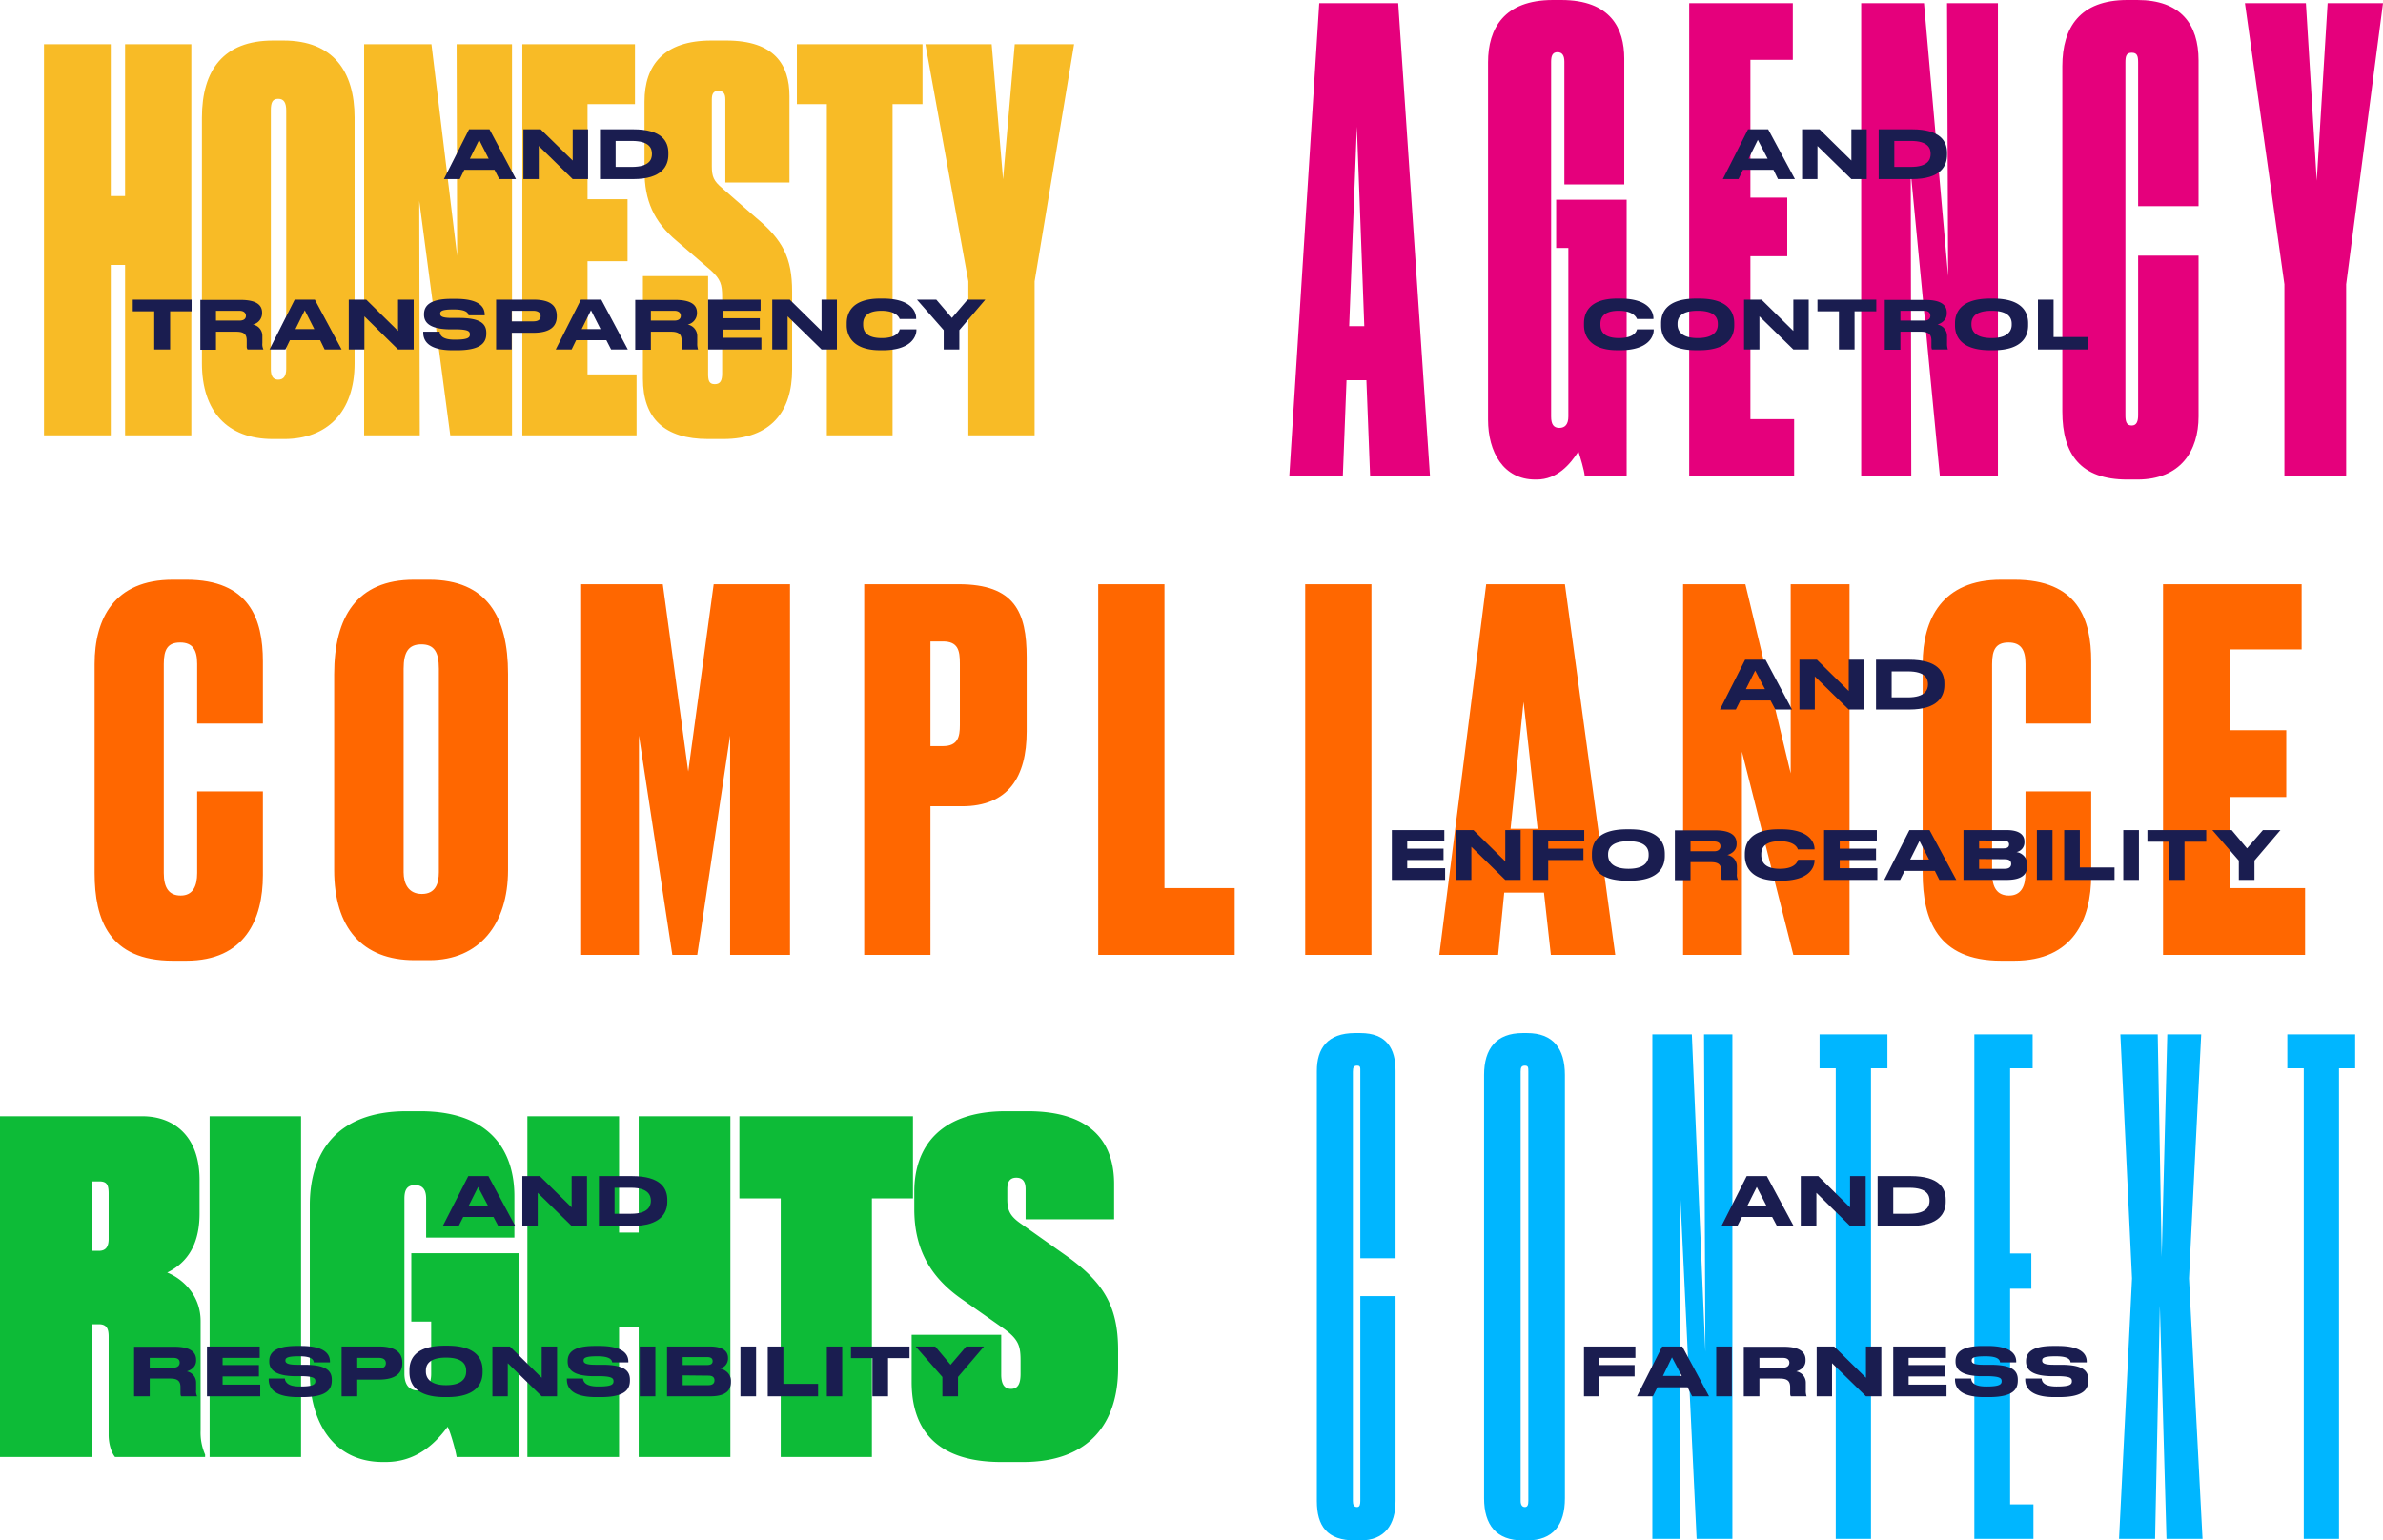 <svg xmlns="http://www.w3.org/2000/svg" viewBox="0 0 899.2 581.4"><defs><style>.cls-1{fill:#ff6700;}.cls-2{fill:#1a1d50;}.cls-3{fill:#0dbb37;}.cls-4{fill:#00b6ff;}.cls-5{fill:#f8bb26;}.cls-6{fill:#e5007c;}</style></defs><title>RSA typographic</title><g id="Layer_2" data-name="Layer 2"><g id="Layer_1-2" data-name="Layer 1"><path class="cls-1" d="M816.2,220.5V360.4h53.6V335.2H841.3V300.8h21.4V275.6H841.3V245.1h27.2V220.5Zm-51.9,109c0,5.1-1.7,8.5-6.2,8.5s-6.4-3-6.4-8.5V250.6c0-5.5,1.5-8.1,6.2-8.1s6.4,2.8,6.4,8.1v22.5h24.8V249.6c0-16-5.1-30.8-29-30.8h-5c-22.2,0-29.6,14.8-29.6,31.8v78.9c0,17.5,5.5,33.1,29.6,33.1h5c22.2,0,29-15.6,29-32.3V298.7H764.3Zm-129.2-109V360.4h22.2V283.7l19.4,76.7h21.2V220.5H675.7v71.4l-17.1-71.4Zm-60.2,44.4,5.3,47.9H570Zm10.3,95.5h24.3l-19-139.9H560.8L543.1,360.4h22.2l2.3-23.5h15ZM517.5,220.5h-25V360.4h25Zm-103.1,0V360.4h51.5V335.2H439.4V220.5Zm-63.3,21.6h4.7c5.7,0,6.4,3.4,6.4,8.3v23.3c0,4.3-.7,7.9-6.4,7.9h-4.7ZM363,304.3c17.5,0,24.4-11.1,24.4-28.2v-28c0-17.1-4.5-27.6-25.7-27.6H326.1V360.4h25V304.3ZM219.3,360.4h21.8V277.6l12.6,82.8h9.4l12.4-82.8v82.8h22.6V220.5H269.3l-9.6,70.7-9.6-70.7H219.3Zm-53.7-31.2c0,4.3-1.3,8.2-6.4,8.2s-6.9-3.9-6.9-8.2V252.4c0-6.2,1.8-9.2,6.7-9.2s6.6,3,6.6,9.2Zm26.1-74.9c0-21.4-7.9-35.5-29.8-35.5h-5.7c-21.6,0-30.1,14.1-30.1,35.7v73.9c0,21.8,10.6,34,30.3,34H162c18.8,0,29.7-13.5,29.7-34ZM74.4,329.5c0,5.1-1.7,8.5-6.2,8.5s-6.4-3-6.4-8.5V250.6c0-5.5,1.5-8.1,6.2-8.1s6.4,2.8,6.4,8.1v22.5H99.2V249.6c0-16-5.1-30.8-28.9-30.8H65.2c-22.2,0-29.5,14.8-29.5,31.8v78.9c0,17.5,5.4,33.1,29.5,33.1h5.1c22.1,0,28.9-15.6,28.9-32.3V298.7H74.4Z"/><path class="cls-2" d="M844.8,332.1h5.9v-7.3l9.8-11.5h-6.6l-6,6.9-5.8-6.9h-7.3l10,11.5Zm-26.4,0h5.9V317.7h8.2v-4.4H810.3v4.4h8.1Zm-11.3-18.8h-5.9v18.8h5.9Zm-28.2,0v18.8h19v-4.7H784.8V313.3Zm-4.4,0h-5.9v18.8h5.9Zm-18,11c2,0,2.4.9,2.4,1.8h0c0,.7-.4,1.8-2.4,1.8h-9.7v-3.7Zm-.5-7c1.7,0,2.1.7,2.1,1.4h0c0,.8-.4,1.5-2.1,1.5h-9.2v-3Zm-15.1,14.8h16.3c6.1,0,7.8-2.4,7.8-5.4v-.4a4.8,4.8,0,0,0-4.1-4.7,3.7,3.7,0,0,0,3-3.7v-.3c0-2.2-1.5-4.3-6.8-4.3H740.9Zm-9.1,0h6.4l-10.1-18.8h-7.6L711,332.1h6l1.7-3.4h11.4Zm-3.9-7.7h-7.1l3.5-7Zm-39.6-11.1v18.8h20.1v-4.4H694.2v-3.1h13.7v-4.3H694.2v-2.7h14v-4.3Zm-16.2,19.1c10.8,0,12.6-5.2,12.6-7.6v-.3h-6.2c-.2.4-.8,3.4-6.9,3.4s-7-3-7-5.2v-.3c0-2.4,1.3-4.9,7-4.9s6.7,2.6,6.8,3.1h6.3v-.2c0-2.2-1.7-7.4-12.6-7.4H671c-11.1,0-12.6,5.8-12.6,9.3v.7c0,3.4,1.7,9.4,12.6,9.4Zm-34.2-7h7.7c2.9,0,3.9,1,3.9,3.3v2.2c0,.7.1,1,.3,1.2h6a4,4,0,0,1-.4-2.3v-2.8a4.3,4.3,0,0,0-3.6-4.3c1.3-.4,3.5-1.5,3.5-4.1v-.3c0-2.7-1.9-4.9-8.1-4.9H632v18.8h5.9Zm0-7.8h8.9c1.7,0,2.4.8,2.4,1.8h0c0,1-.7,1.9-2.4,1.9h-8.9Zm-15.8,4.8v.4c0,2.2-1.3,5.1-7.6,5.1s-7.7-3-7.7-5.2v-.3c0-2.1,1.2-4.9,7.7-4.9s7.6,2.8,7.6,4.9m-8.2-9.4c-11.9,0-13.2,5.9-13.2,9.3v.7c0,3.3,1.3,9.4,13.2,9.4H615c11.9,0,13.2-6.1,13.2-9.4v-.7c0-3.4-1.3-9.3-13.2-9.3Zm-35.6.3v18.8h5.9v-7.5h13.3v-4.3H584.2v-2.7h13.6v-4.3Zm-28.9,0v18.8h5.8V319.6L568,332.1h5.8V313.3H568v11.8l-12-11.8Zm-24.2,0v18.8h20.1v-4.4H531v-3.1h13.7v-4.3H531v-2.7h14v-4.3Z"/><path class="cls-2" d="M713.8,253.4h6.1c6.8,0,7.6,2.9,7.6,4.9h0c0,1.9-.9,4.9-7.6,4.9h-6.1Zm-5.9,14.4h12.5c11,0,13.3-5.1,13.3-9.2v-.7c0-4.2-2.4-8.9-13.3-8.9H707.9ZM679,249v18.8h5.8V255.3l12.8,12.5h5.8V249h-5.8v11.8l-12-11.8Zm-9.1,18.8h6.3l-10-18.8h-7.7L649,267.8h6l1.7-3.4h11.4Zm-3.9-7.7h-7.2l3.5-7Z"/><path class="cls-3" d="M379.6,419.4c-24.2,0-34.6,12.8-34.6,30.4v6.6c0,14.2,5.4,25.1,17.6,33.7l16.5,11.6c5.5,4.1,6,6.6,6,12.1v4.7c0,3.6-.9,5.7-3.6,5.7s-3.7-2.1-3.7-5.4v-15H344v17.8c0,20,11.6,30.2,33.8,30.2H386c25.2,0,35.9-14.9,35.9-35.4v-6.8c0-16.9-5.7-25.9-20.2-36.1l-16.4-11.6c-4.2-2.9-5.2-5.1-5.2-9.3v-3.8c0-2.8,1-4.3,3.4-4.3s3.5,1.5,3.5,4.3v11.4h33.4V446.9c0-15.2-8-27.5-32.7-27.5ZM279,421.3v31h15.6v97.6H329V452.3h15.5v-31Zm-45.4,79.4H241v49.2h34.6V421.3H241v43.9h-7.4V421.3H199V549.9h34.6Zm-88.1,51.1c11.3,0,18.5-6.6,23.4-13.3,1,1.7,3.1,9.2,3.4,11.4h23.4V473H155.2v25.8h7.5v19.7c0,4.3-1.9,6.3-5.1,6.3s-5-2.2-5-6.3V452.4c0-3.2.9-5.1,4-5.1s4.2,2,4.2,5.1v14.7h33.3V451.4c0-15.6-7.8-32-35.6-32h-5c-27.1,0-36.6,16.3-36.6,35.5v63.4c0,18,8.6,33.5,27.6,33.5ZM113.6,421.3H79.1V549.9h34.5Zm-79,78.5h2.7c3.1,0,3.7,1.9,3.7,4.7v37.1c0,3.3,1,6.6,2.4,8.3h34V549a20.7,20.7,0,0,1-1.7-9.1V498.6c0-9.7-6.7-15.9-12.6-18.3,5.7-2.8,12.2-8.5,12.2-22.2V445.3c0-16.9-10.1-24-21.6-24H0V549.9H34.6Zm0-53.9h2.9c2.9,0,3.5,1.4,3.5,4.6v17.1c0,3-1.1,4.5-3.7,4.5H34.6Z"/><path class="cls-4" d="M869.3,580.8h13.3V403.2h6.1V390.4H863.1v12.8h6.2Zm-56.1,0,1.8-88,2.5,88h13.6L826,482.5l4.6-92.1H817.8l-2.1,84-1.5-84H800.1l4.4,92.1-4.9,98.3ZM745,390.4V580.8h22.3v-13h-8.8V486.4h8V473.1h-8V403.2H767V390.4ZM692.7,580.8H706V403.2h6.2V390.4H686.6v12.8h6.1ZM623.5,390.4V580.8H634l-.2-134.6,6.4,134.6h13.5V390.4H643l.5,119.8-5.1-119.8ZM576.7,566.5c0,1.5-.3,2.3-1.3,2.3s-1.6-.8-1.6-2.3v-162c0-1.6.3-2.3,1.6-2.3s1.3.7,1.3,2.3Zm13.8-160.8c0-9.9-4.4-15.8-14.3-15.8h-1.6c-10,0-14.6,5.9-14.6,15.8V565.5c0,10,4.6,15.9,14.6,15.9h1.6c9.9,0,14.3-5.9,14.3-15.9ZM512.1,568.8c-1.3,0-1.6-1-1.6-2.3v-162c0-1.6.3-2.3,1.6-2.3s1.2.7,1.2,2.3v70.4h13.3V404.2c0-8.4-3.3-14.3-13.3-14.3h-2c-10.5,0-14.4,5.9-14.4,14.3V566.5c0,9.5,3.9,14.9,14.4,14.9h2c9.2,0,13.3-5.9,13.3-14.9V489.2H513.3v77.3c0,1.3-.2,2.3-1.2,2.3"/><path class="cls-2" d="M355.6,527h5.9v-7.3l9.8-11.5h-6.7l-5.9,6.9-5.8-6.9h-7.4l10.1,11.5Zm-26.4,0h5.9V512.6h8.1v-4.4H321.1v4.4h8.1Zm-11.4-18.8H312V527h5.8Zm-28.1,0V527h19v-4.7H295.6V508.2Zm-4.4,0h-5.9V527h5.9Zm-18,11c2,0,2.3,1,2.3,1.8h0c0,.7-.3,1.8-2.3,1.8h-9.7v-3.7Zm-.5-7c1.7,0,2.1.7,2.1,1.5h0c0,.8-.4,1.5-2.1,1.5h-9.2v-3ZM251.7,527H268c6.1,0,7.8-2.4,7.8-5.4v-.4c0-3.2-2.8-4.4-4.1-4.7a3.8,3.8,0,0,0,3-3.7v-.3c0-2.2-1.5-4.3-6.9-4.3H251.7Zm-4.4-18.8h-5.9V527h5.9Zm-22.4,19.1h1.8c9.4,0,11-3.1,11-6.3v-.3c0-3.8-2.9-5.5-10-5.6h-3.1c-3.9,0-4.4-.8-4.4-1.6s.4-1.6,4.9-1.6h.4c4.9,0,5.4,1.5,5.5,2.3h6.1v-.3c0-2.8-2-5.9-11-5.9h-1.7c-8.6,0-10.2,2.9-10.2,5.7v.2c0,3,2.1,5.3,9.1,5.5h3.3c4.3.1,4.9.8,4.9,1.9s-.5,2-5.5,2h-.4c-4.8,0-5.5-1.9-5.6-3h-6.1v.3c0,2.5,1.1,6.7,11,6.7m-39.1-19.1V527h5.8V514.5L204.4,527h5.8V508.2h-5.8V520l-12-11.8Zm-9.9,9.1v.4c0,2.2-1.3,5.1-7.6,5.1s-7.6-3-7.6-5.1v-.4c0-2.1,1.1-4.9,7.6-4.9s7.6,2.8,7.6,4.9m-8.1-9.4c-12,0-13.3,5.9-13.3,9.3v.7c0,3.3,1.3,9.4,13.3,9.4h1c11.9,0,13.3-6.1,13.3-9.4v-.7c0-3.4-1.4-9.3-13.3-9.3Zm-33,4.6h8.1c1.8,0,2.7.7,2.7,2h0c0,1.3-.9,2-2.7,2h-8.1Zm8.2,8.2c6.7,0,8.8-2.8,8.8-6.1v-.3c0-3.4-2.1-6.1-8.8-6.1H128.9V527h5.9v-6.3Zm-30.6,6.6h1.7c9.5,0,11.1-3.1,11.1-6.3v-.3c0-3.8-2.9-5.5-10-5.6h-3.1c-3.9,0-4.4-.8-4.4-1.6s.3-1.6,4.9-1.6h.4c4.9,0,5.3,1.5,5.4,2.3h6.1v-.3c0-2.8-2-5.9-10.9-5.9h-1.7c-8.6,0-10.3,2.9-10.3,5.7v.2c0,3,2.2,5.3,9.2,5.5h3.3c4.3.1,4.9.8,4.9,1.9s-.6,2-5.5,2h-.4c-4.8,0-5.5-1.9-5.6-3h-6.1v.3c0,2.5,1.1,6.7,11,6.7M78.1,508.2V527H98.2v-4.4H84v-3.1H97.7v-4.3H84v-2.7H98v-4.3ZM56.5,520.3h7.7c2.9,0,3.9,1,3.9,3.3v2.2c0,.7.1,1,.3,1.2h6a4,4,0,0,1-.4-2.3v-2.8a4.3,4.3,0,0,0-3.5-4.3c1.2-.4,3.5-1.4,3.5-4.1v-.3c0-2.7-1.9-4.9-8.2-4.9H50.6V527h5.9Zm0-7.8h8.9c1.8,0,2.4.8,2.4,1.8h0c0,1-.7,1.9-2.4,1.9H56.5Z"/><path class="cls-2" d="M231.9,448.3h6.2c6.7,0,7.5,3,7.5,4.9h0c0,1.9-.9,4.9-7.5,4.9h-6.2ZM226,462.7h12.5c11,0,13.3-5.1,13.3-9.1v-.8c0-4.2-2.4-8.9-13.3-8.9H226Zm-28.9-18.8v18.8h5.8V450.2l12.8,12.5h5.8V443.9h-5.8v11.8l-12-11.8ZM188,462.7h6.4l-10.1-18.8h-7.6l-9.6,18.8h6l1.7-3.4h11.4Zm-3.9-7.7h-7.2l3.5-7Z"/><path class="cls-2" d="M775.2,527.3H777c9.4,0,11-3.1,11-6.3v-.3c0-3.8-2.8-5.5-9.9-5.6h-3.2c-3.9,0-4.3-.8-4.3-1.6s.3-1.6,4.8-1.6h.4c5,0,5.4,1.5,5.5,2.3h6.1v-.3c0-2.8-2-5.9-10.9-5.9h-1.8c-8.5,0-10.2,2.9-10.2,5.7v.2c0,3,2.1,5.3,9.2,5.5h3.2c4.4.1,4.9.8,4.9,1.9s-.5,2-5.5,2H776c-4.9,0-5.5-1.9-5.6-3h-6.2v.3c0,2.5,1.2,6.7,11,6.7m-26.5,0h1.7c9.5,0,11-3.1,11-6.3v-.3c0-3.8-2.8-5.5-9.9-5.6h-3.2c-3.8,0-4.3-.8-4.3-1.6s.3-1.6,4.9-1.6h.4c4.9,0,5.3,1.5,5.4,2.3h6.1v-.3c0-2.8-2-5.9-10.9-5.9h-1.7c-8.6,0-10.3,2.9-10.3,5.7v.2c0,3,2.2,5.3,9.2,5.5h3.2c4.4.1,5,.8,5,1.9s-.6,2-5.6,2h-.3c-4.9,0-5.5-1.9-5.6-3h-6.1v.3c0,2.5,1.1,6.7,11,6.7m-34.3-19.1V527h20.1v-4.4H720.2v-3.1h13.7v-4.3H720.2v-2.7h14.1v-4.3Zm-28.9,0V527h5.8V514.5L704.1,527h5.8V508.2h-5.8V520l-12-11.8Zm-21.6,12.1h7.7c2.9,0,3.9,1,3.9,3.3v2.2c0,.7.1,1,.3,1.2h5.9a6.1,6.1,0,0,1-.3-2.3v-2.8a4.3,4.3,0,0,0-3.6-4.3c1.3-.4,3.5-1.4,3.5-4.1v-.3c0-2.7-1.9-4.9-8.2-4.9H658V527h5.9Zm0-7.8h8.9c1.7,0,2.4.8,2.4,1.8h0c0,1-.7,1.9-2.4,1.9h-8.9Zm-10.4-4.3h-5.9V527h5.9Zm-15,18.8h6.4l-10.1-18.8h-7.6L617.7,527h6l1.7-3.4h11.4Zm-3.9-7.7h-7.1l3.4-7Zm-36.9-11.1V527h5.8v-7.5h13.3v-4.3H603.5v-2.7h13.6v-4.3Z"/><path class="cls-2" d="M714.4,448.3h6.1c6.8,0,7.6,3,7.6,4.9h0c0,1.9-.9,4.9-7.6,4.9h-6.1Zm-5.9,14.4H721c11,0,13.2-5.1,13.2-9.1v-.8c0-4.2-2.3-8.9-13.2-8.9H708.5Zm-29-18.8v18.8h5.9V450.2l12.7,12.5H704V443.9h-5.9v11.8l-12-11.8Zm-9,18.8h6.3l-10.1-18.8h-7.6l-9.5,18.8h6l1.7-3.4h11.4Zm-4-7.7h-7.1l3.5-7Z"/><path class="cls-5" d="M365.4,164.3h25V106.2l14.9-89.5H382.9l-4.4,51-4.3-51h-25l16.2,89.5Zm-53.4,0h24.8V39.3h11.3V16.7H300.7V39.3H312Zm-44.8,1.4h5.7c18.1,0,26-10.5,26-26.2V110.1c0-12.9-3.6-19.6-13.7-28L272.5,71c-3.2-2.7-3.9-4.3-3.9-8.3V37.5c0-2.2.7-3.2,2.5-3.2s2.6,1,2.6,3.2V68.9h24.2V36.3c0-11.9-5.7-21-23.8-21h-5.7c-17.9,0-25.2,9.3-25.2,23V64.5c0,11.1,3.5,19.2,12.1,26.4L268.2,102c3.7,3.4,4.3,5.3,4.3,10.1v28.8c0,2.6-.6,4.1-2.8,4.1s-2.5-1.5-2.5-3.9V104.2H242.6v38.7c0,15,8.1,22.8,24.6,22.8m-70.1-149V164.3h43.1v-23H221.7V98.6h15.1V75.2H221.7V39.3h17.9V16.7Zm-59.7,0V164.3h21l-.2-88.5,11.7,88.5h23.3V16.7H172.3l.2,79.9-9.7-79.9ZM108,139.3c0,2.6-1,4-3,4s-2.8-1.4-2.8-4V41.7c0-3,.6-4.4,2.8-4.4s3,1.6,3,4.4Zm25.8-94.9c0-17.6-8.2-29.1-26.8-29.1h-4c-18.6,0-26.8,11.1-26.8,29.1v92.7c0,18.1,9.5,28.6,26.8,28.6h4.2c16.2,0,26.6-10.1,26.6-28.6ZM16.6,164.3H41.8V100h5.4v64.3h25V16.7h-25V74H41.8V16.7H16.6Z"/><path class="cls-2" d="M356.1,131.9H362v-7.3l9.8-11.5h-6.7l-5.9,6.9-5.9-6.9H346l10.1,11.5Zm-23,.3c10.8,0,12.7-5.3,12.7-7.6v-.3h-6.3c-.1.4-.7,3.3-6.8,3.3s-7-2.9-7-5.1v-.3c0-2.4,1.3-4.9,6.9-4.9s6.7,2.6,6.9,3.1h6.2v-.3c0-2.2-1.6-7.4-12.6-7.4h-1c-11.1,0-12.6,5.9-12.6,9.3v.8c0,3.3,1.7,9.4,12.6,9.4Zm-41.7-19.1v18.8h5.8V119.4L310,131.9h5.8V113.1H310v11.8l-12-11.8Zm-24.2,0v18.8h20.1v-4.4H273v-3.1h13.7v-4.3H273v-2.8h14v-4.2Zm-21.6,12.1h7.6c3,0,4,1,4,3.3v2.2a3.3,3.3,0,0,0,.2,1.2h6a6.9,6.9,0,0,1-.3-2.4v-2.7a4.4,4.4,0,0,0-3.6-4.3,4.4,4.4,0,0,0,3.5-4.2v-.3c0-2.7-1.9-4.8-8.2-4.8H239.7v18.8h5.9Zm0-7.9h8.9c1.7,0,2.4.9,2.4,1.9h0c0,1-.7,1.8-2.4,1.8h-8.9Zm-15,14.6h6.3l-10-18.8h-7.7l-9.5,18.8h6l1.7-3.5h11.4Zm-4-7.7h-7.1l3.5-7.1Zm-33.5-6.9h8.1c1.9,0,2.8.8,2.8,2h0c0,1.3-.9,2-2.8,2h-8.1Zm8.2,8.3c6.8,0,8.8-2.8,8.8-6.2v-.2c0-3.5-2-6.1-8.8-6.1H187.2v18.8h5.9v-6.3Zm-30.6,6.6h1.8c9.4,0,11-3.2,11-6.3v-.3c0-3.8-2.9-5.5-9.9-5.6h-3.2c-3.9,0-4.3-.8-4.3-1.6s.3-1.6,4.8-1.6h.4c4.9,0,5.4,1.5,5.5,2.2h6.1v-.2c0-2.9-2-6-10.9-6h-1.8c-8.5,0-10.2,3-10.2,5.8v.2c0,2.9,2.1,5.3,9.2,5.5h3.2c4.4.1,4.9.8,4.9,1.9s-.5,2-5.5,2h-.3c-4.9,0-5.5-1.9-5.6-3h-6.2v.3c0,2.5,1.2,6.7,11,6.7m-39.1-19.1v18.8h5.9V119.4l12.7,12.5h5.9V113.1h-5.9v11.8l-12-11.8Zm-9.1,18.8h6.4l-10.1-18.8h-7.6l-9.5,18.8h6l1.7-3.5h11.4Zm-3.9-7.7h-7.1l3.5-7.1Zm-37.1,1h7.7c2.9,0,3.9,1,3.9,3.3v2.2a1.9,1.9,0,0,0,.3,1.2h6a4.5,4.5,0,0,1-.4-2.4v-2.7a4.3,4.3,0,0,0-3.6-4.3,4.4,4.4,0,0,0,3.5-4.2v-.3c0-2.7-1.9-4.8-8.1-4.8H75.6v18.8h5.9Zm0-7.9h8.9c1.7,0,2.4.9,2.4,1.9h0c0,1-.7,1.8-2.4,1.8H81.5ZM58.2,131.9h6V117.5h8.1v-4.4H50.1v4.4h8.1Z"/><path class="cls-2" d="M232.3,53.2h6.1c6.8,0,7.6,2.9,7.6,4.8v.2c0,1.9-.9,4.8-7.6,4.8h-6.1Zm-5.9,14.4h12.5c11,0,13.3-5.1,13.3-9.2v-.7c0-4.3-2.4-8.9-13.3-8.9H226.4ZM197.5,48.8V67.6h5.8V55.1l12.8,12.5h5.8V48.8h-5.8V60.6L204,48.8Zm-9.1,18.8h6.3l-10-18.8H177l-9.5,18.8h6l1.7-3.5h11.4Zm-4-7.7h-7.1l3.5-7.1Z"/><path class="cls-6" d="M862,179.8h23.3V107.3L899.2,1.2H878.3l-4.1,67-4.1-67h-23L862,107.3Zm-57.6-19.2c-2,0-2.4-1.5-2.4-3.9V23.5c0-2.4.4-3.6,2.4-3.6s2.4,1.2,2.4,3.6V77.8h22.8v-55C829.6,9.1,822.8,0,806.5,0h-3.8c-17.8,0-24.5,10.3-24.5,25V155.3c0,16.3,7,25.7,24.5,25.7h3.8c16.3,0,23.1-10.8,23.1-23.8V96.5H806.8v60.2c0,2.2-.5,3.9-2.4,3.9M702.3,1.2V179.8h18.9L721,65l11,114.8h21.9V1.2H734.7l.4,103L726,1.2Zm-64.9,0V179.8H677V158.2H660.5V96.7h13.9V74.6H660.5v-52h16V1.2ZM579.8,181c7.9,0,12.7-5.8,15.8-10.6.7,2.2,2.2,7,2.4,9.4h15.8V75.4H587.2V93.6h4.6v63.6c0,2.9-1.2,4.3-3.4,4.3s-3.1-1.4-3.1-4.3V23.3c0-2.2.5-3.6,2.4-3.6s2.6,1.4,2.6,3.6V69.6h22.6V22.1c0-11.3-5.1-22.1-23.8-22.1H586c-18.5,0-24.5,10.8-24.5,23.5V158.4c0,12.2,5.8,22.6,17.8,22.6ZM517,179.8h22.6L527.6,1.2H497.8L486.5,179.8h20.2l1.4-36.3h7.5Zm-2.2-56.7h-5.7L512,47.8Z"/><path class="cls-2" d="M769,113.1v18.8h19v-4.7H774.9V113.1Zm-9.9,9.1v.4c0,2.1-1.3,5-7.6,5s-7.6-2.9-7.6-5.1v-.3c0-2.2,1.2-4.9,7.6-4.9s7.6,2.7,7.6,4.9m-8.1-9.5c-11.9,0-13.3,6-13.3,9.3v.8c0,3.3,1.4,9.4,13.3,9.4h1.1c11.8,0,13.2-6.1,13.2-9.4V122c0-3.3-1.4-9.3-13.2-9.3Zm-33.9,12.5h7.7c2.9,0,4,1,4,3.3v2.2a3.3,3.3,0,0,0,.2,1.2h6a6.9,6.9,0,0,1-.3-2.4v-2.7a4.4,4.4,0,0,0-3.6-4.3c1.2-.4,3.5-1.5,3.5-4.2v-.3c0-2.7-1.9-4.8-8.2-4.8H711.2v18.8h5.9Zm0-7.9h9c1.7,0,2.3.9,2.3,1.9h0c0,1-.7,1.8-2.3,1.8h-9Zm-23.2,14.6h5.9V117.5H708v-4.4H685.8v4.4h8.1Zm-35.8-18.8v18.8h5.8V119.4l12.8,12.5h5.8V113.1h-5.8v11.8l-12-11.8Zm-9.9,9.1v.4c0,2.1-1.3,5-7.6,5s-7.6-2.9-7.6-5.1v-.3c0-2.2,1.1-4.9,7.6-4.9s7.6,2.7,7.6,4.9m-8.1-9.5c-12,0-13.3,6-13.3,9.3v.8c0,3.3,1.3,9.4,13.3,9.4h1c11.9,0,13.3-6.1,13.3-9.4V122c0-3.3-1.4-9.3-13.3-9.3Zm-28.8,19.5c10.8,0,12.7-5.3,12.7-7.6v-.3h-6.3c-.1.4-.7,3.3-6.8,3.3s-7-2.9-7-5.1v-.3c0-2.4,1.3-4.9,6.9-4.9s6.7,2.6,6.9,3.1h6.2v-.3c0-2.2-1.6-7.4-12.6-7.4h-1c-11.1,0-12.6,5.9-12.6,9.3v.8c0,3.3,1.7,9.4,12.6,9.4Z"/><path class="cls-2" d="M714.8,53.2H721c6.7,0,7.5,2.9,7.5,4.8v.2c0,1.9-.9,4.8-7.5,4.8h-6.2Zm-5.9,14.4h12.5c11.1,0,13.3-5.1,13.3-9.2v-.7c0-4.3-2.4-8.9-13.3-8.9H708.9ZM680,48.8V67.6h5.8V55.1l12.8,12.5h5.8V48.8h-5.8V60.6l-12-11.8Zm-9.1,18.8h6.4L667.2,48.8h-7.6l-9.5,18.8H656l1.7-3.5h11.5ZM667,59.9h-7.2l3.5-7.1Z"/></g></g></svg>